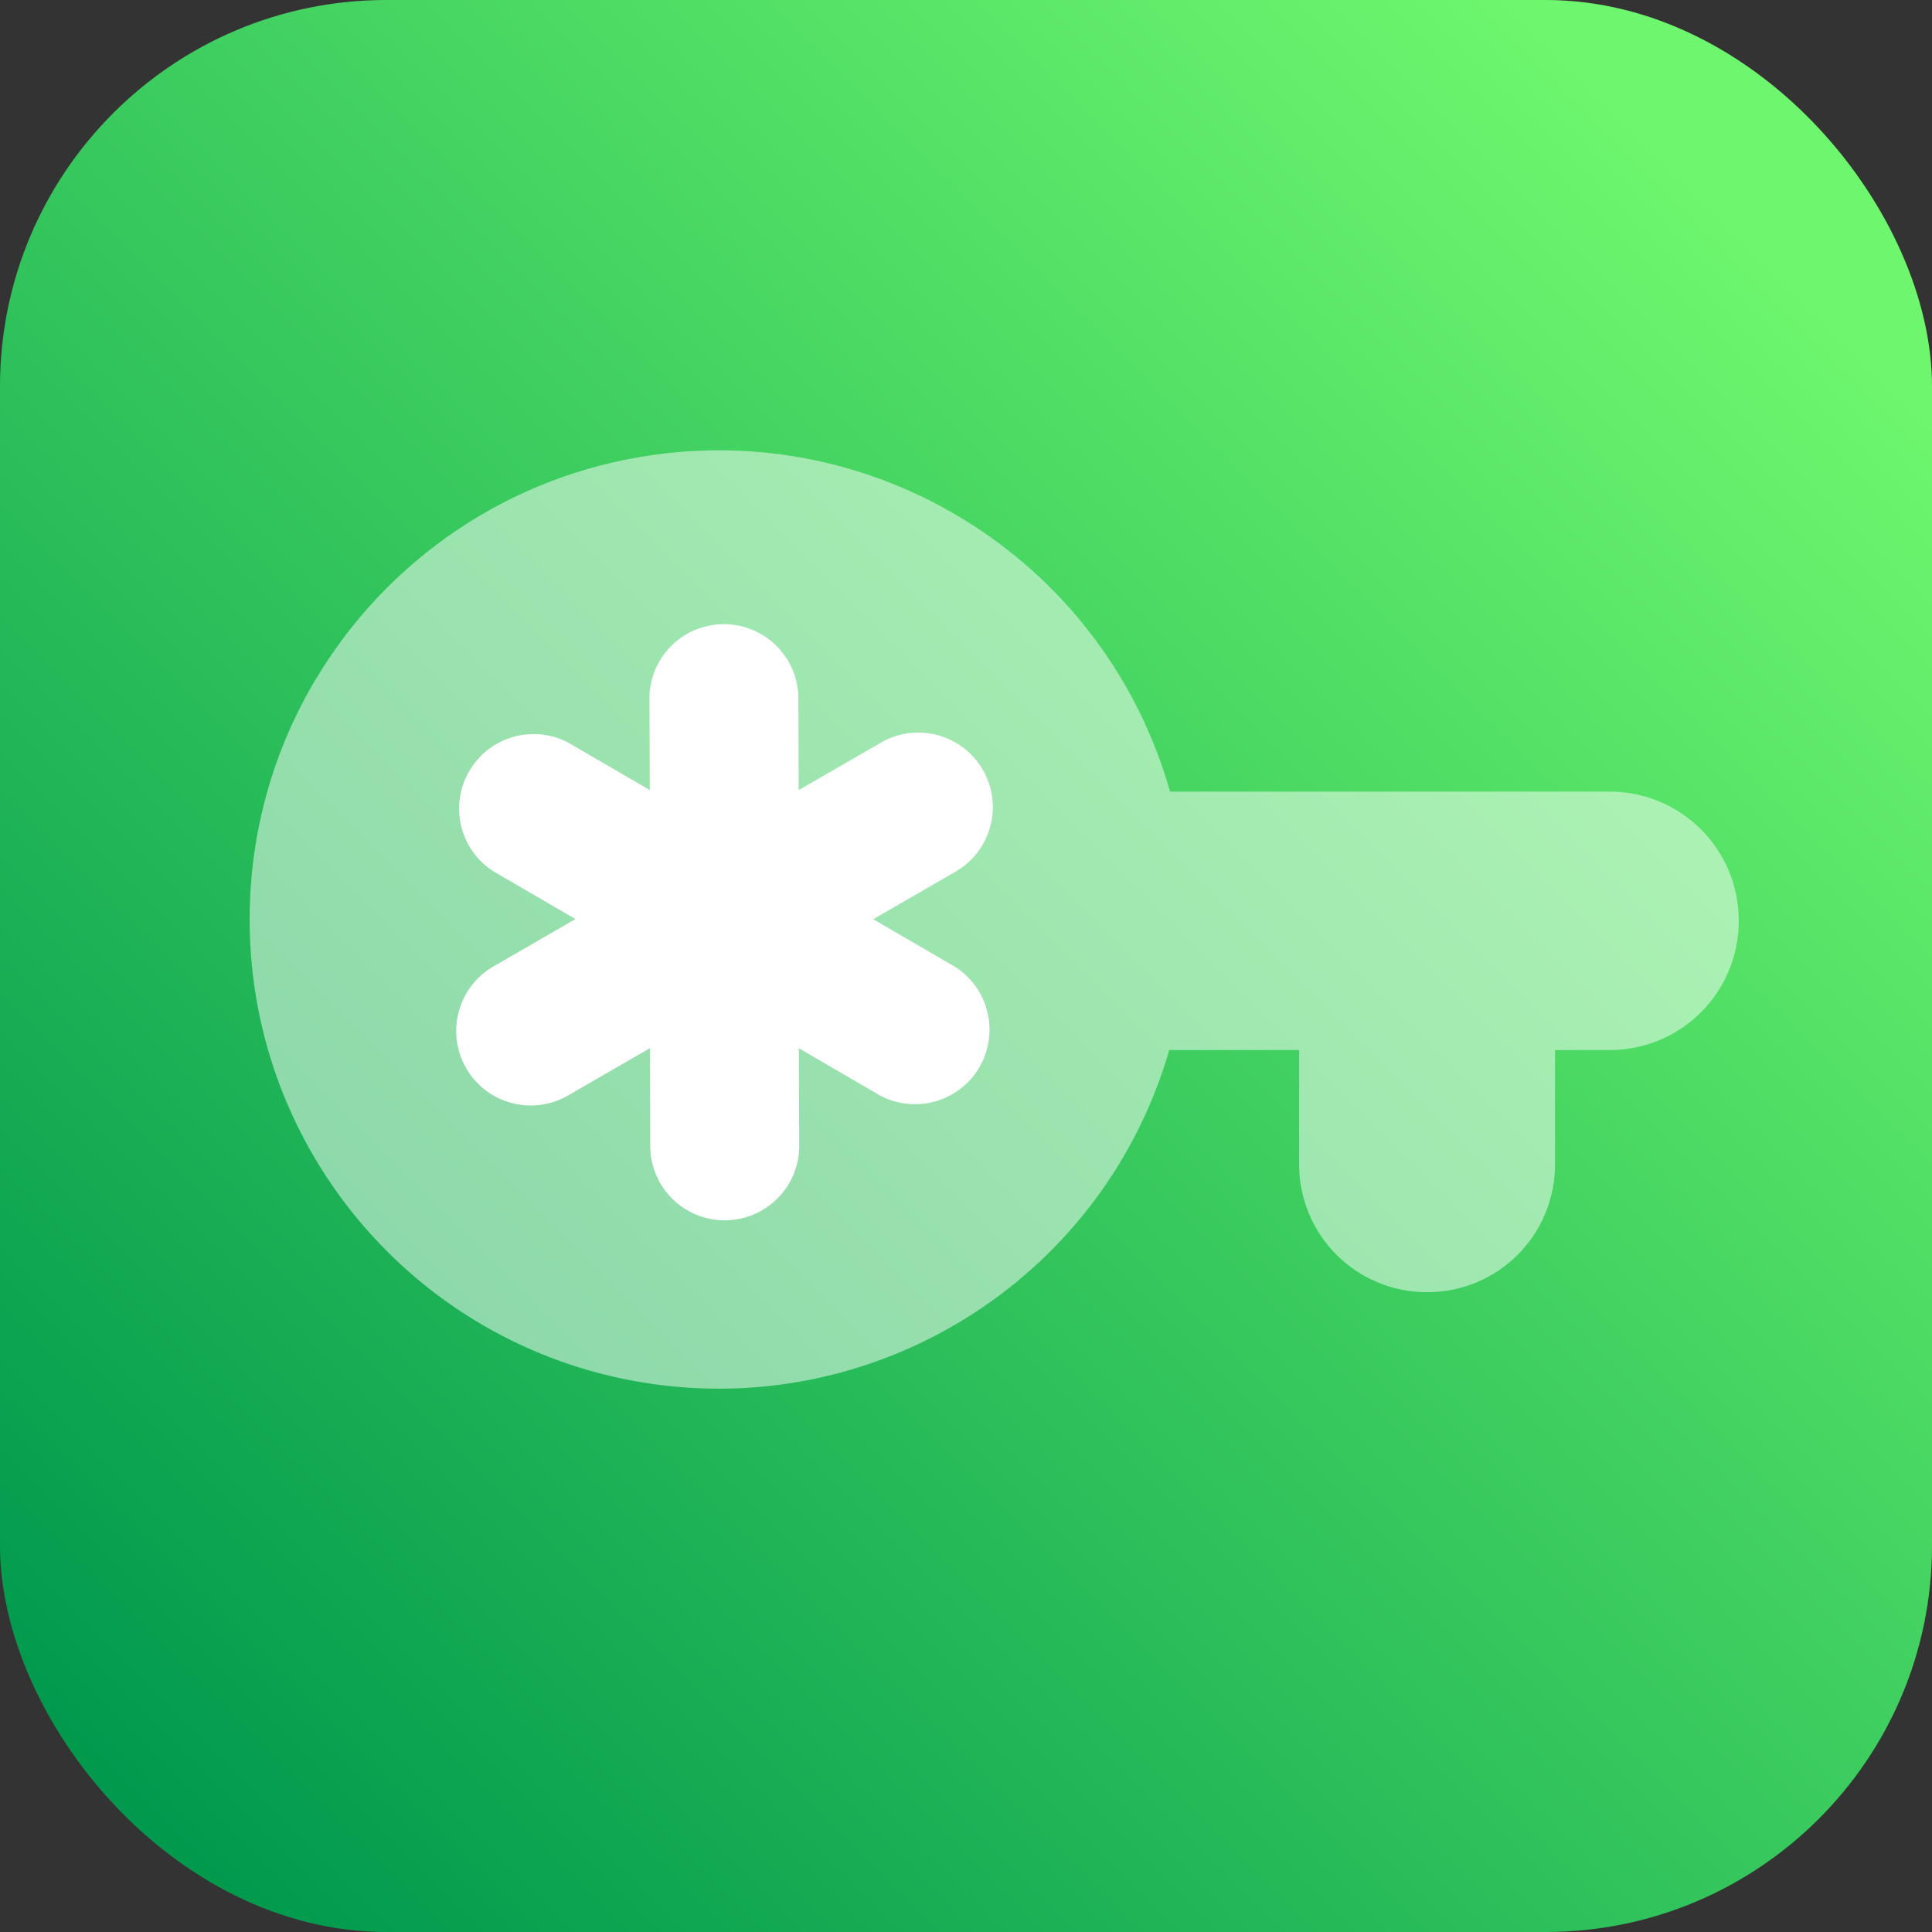 <?xml version="1.0" encoding="UTF-8" standalone="no"?>
<!-- Created with Inkscape (http://www.inkscape.org/) -->

<svg
   width="250"
   height="250"
   viewBox="0 0 66.146 66.146"
   version="1.1"
   id="svg5"
   xml:space="preserve"
   xmlns:xlink="http://www.w3.org/1999/xlink"
   xmlns="http://www.w3.org/2000/svg"
   xmlns:svg="http://www.w3.org/2000/svg"><rect x="0" y="0" width="66.146" height="66.146" fill="#333333" stroke="none"/><defs
     id="defs2"><linearGradient
       id="linearGradient45366"><stop
         style="stop-color:#00994d;stop-opacity:1;"
         offset="0"
         id="stop45362" /><stop
         style="stop-color:#6ef76e;stop-opacity:1;"
         offset="0.953"
         id="stop45364" /></linearGradient><style
       id="style6568">.cls-1{fill:none;}.cls-2{clip-path:url(#clip-path);}</style><style
       id="style6568-5">.cls-1{fill:none;}.cls-2{clip-path:url(#clip-path);}</style><style
       id="style6568-9">.cls-1{fill:none;}.cls-2{clip-path:url(#clip-path);}</style><style
       id="style22571">.cls-1{fill:#84d0f7;}.cls-2{fill:#aa392d;}.cls-3{fill:#7c211a;}.cls-4{fill:#e59973;}.cls-5{fill:#2d2d2d;}.cls-6{opacity:0.2;}.cls-7{opacity:0.3;}</style><style
       id="style23309">
      .cls-1 {
        fill: none;
      }
    </style><linearGradient
       xlink:href="#linearGradient45366"
       id="linearGradient51942"
       gradientUnits="userSpaceOnUse"
       gradientTransform="matrix(0.645,0,0,0.645,88.662,129.405)"
       x1="211.292"
       y1="762.624"
       x2="301.672"
       y2="672.244" /></defs><g
     id="layer1"
     transform="translate(-220.177,-558.319)"><rect
       style="fill:url(#linearGradient51942);fill-opacity:1;stroke-width:4.147"
       id="rect51928"
       width="66.146"
       height="66.146"
       x="220.177"
       y="558.319"
       rx="13.229"
       ry="13.229" /><g
       id="g7100-3"
       transform="matrix(0,-0.134,0.134,0,-138.787,521.634)"><path
         id="path7096-6"
         style="fill:#ffffff;fill-opacity:0.5;stroke-width:10.898"
         d="m -447.027,2759.688 c 30.176,18.122 51.901,49.229 57.05,86.259 8.239,59.249 -28.481,115.514 -86.045,131.832 l 8e-4,72.476 c -4e-4,0.164 0,0.318 0,0.48 l -4e-4,39.334 c -1.9e-4,18.293 -14.725,33.019 -33.017,33.019 -18.293,0 -33.02,-14.726 -33.02,-33.018 l -7e-4,-13.925 h -29.179 c -18.11,0 -32.69,-14.579 -32.69,-32.69 0,-18.11 14.58,-32.692 32.691,-32.692 h 29.179 l -7e-4,-32.383 c 0,-0.263 0,-0.525 0.037,-0.789 -57.194,-16.553 -93.614,-72.615 -85.405,-131.645 8.238,-59.248 58.911,-103.329 118.739,-103.329 22.436,0 43.584,6.198 61.69,17.071 z" /><path
         d="m -553.739,2903.811 12.14,-20.862 -24.137,0.084 a 19.041,19.041 0 1 1 0.021,-38.049 l 24.137,-0.084 -12.091,-20.943 a 19.041,19.041 0 0 1 32.981,-19.041 l 12.092,20.942 12.143,-20.86 a 19.041,19.041 0 0 1 32.969,18.993 l -12.14,20.863 24.137,-0.084 a 19.041,19.041 0 0 1 -0.02,38.049 l -24.137,0.084 12.091,20.943 a 19.042,19.042 0 1 1 -32.981,19.042 l -12.091,-20.943 -12.143,20.861 a 19.041,19.041 0 0 1 -32.969,-18.993 z"
         id="path7098-7"
         style="fill:#ffffff;fill-opacity:1;stroke-width:19.041" /></g></g><style
     type="text/css"
     id="style1941">
	.st0{fill:none;stroke:#000000;stroke-width:2;stroke-linecap:round;stroke-linejoin:round;stroke-miterlimit:10;}
</style><style
     type="text/css"
     id="style1941-0">
	.st0{fill:none;stroke:#000000;stroke-width:2;stroke-linecap:round;stroke-linejoin:round;stroke-miterlimit:10;}
</style><style
     type="text/css"
     id="style1941-7">
	.st0{fill:none;stroke:#000000;stroke-width:2;stroke-linecap:round;stroke-linejoin:round;stroke-miterlimit:10;}
</style><style
     type="text/css"
     id="style22485">
	.st0{fill:none;stroke:#6C3DB7;stroke-width:4;stroke-linecap:round;stroke-linejoin:round;stroke-miterlimit:10;}
	.st1{fill:none;stroke:#1F992A;stroke-width:4;stroke-linecap:round;stroke-linejoin:round;stroke-miterlimit:10;}
	.st2{fill:none;stroke:#6A83BA;stroke-width:4;stroke-linecap:round;stroke-linejoin:round;stroke-miterlimit:10;}
	.st3{fill:#8A8AFF;stroke:#8A8AFF;stroke-width:2;stroke-linecap:round;stroke-linejoin:round;stroke-miterlimit:10;}
	.st4{fill:#6C3DB7;stroke:#6C3DB7;stroke-width:2;stroke-linecap:round;stroke-linejoin:round;stroke-miterlimit:10;}
	.st5{fill:#A576FF;stroke:#A576FF;stroke-width:2;stroke-linecap:round;stroke-linejoin:round;stroke-miterlimit:10;}
	.st6{fill:#F2BB41;stroke:#F2BB41;stroke-width:2;stroke-linecap:round;stroke-linejoin:round;stroke-miterlimit:10;}
	.st7{fill:#E08838;stroke:#E08838;stroke-width:2;stroke-linecap:round;stroke-linejoin:round;stroke-miterlimit:10;}
	.st8{fill:#1F992A;stroke:#1F992A;stroke-width:2;stroke-linecap:round;stroke-linejoin:round;stroke-miterlimit:10;}
	.st9{fill:#5EC11E;stroke:#5EC11E;stroke-width:2;stroke-linecap:round;stroke-linejoin:round;stroke-miterlimit:10;}
	.st10{fill:#E3FAFF;stroke:#E3FAFF;stroke-width:2;stroke-linecap:round;stroke-linejoin:round;stroke-miterlimit:10;}
	.st11{fill:#FF5093;stroke:#FF5093;stroke-width:2;stroke-linecap:round;stroke-linejoin:round;stroke-miterlimit:10;}
	.st12{fill:#B7257F;stroke:#B7257F;stroke-width:2;stroke-linecap:round;stroke-linejoin:round;stroke-miterlimit:10;}
	.st13{fill:#5189E5;stroke:#5189E5;stroke-width:2;stroke-linecap:round;stroke-linejoin:round;stroke-miterlimit:10;}
	.st14{fill:#6EBAFF;stroke:#6EBAFF;stroke-width:2;stroke-linecap:round;stroke-linejoin:round;stroke-miterlimit:10;}
	.st15{fill:#EDD977;stroke:#EDD977;stroke-width:2;stroke-linecap:round;stroke-linejoin:round;stroke-miterlimit:10;}
	.st16{fill:#8C43FF;stroke:#8C43FF;stroke-width:2;stroke-linecap:round;stroke-linejoin:round;stroke-miterlimit:10;}
	.st17{fill:#5252BA;stroke:#5252BA;stroke-width:2;stroke-linecap:round;stroke-linejoin:round;stroke-miterlimit:10;}
	.st18{fill:none;stroke:#E3FAFF;stroke-width:4;stroke-linecap:round;stroke-linejoin:round;stroke-miterlimit:10;}
	.st19{fill:#354C75;stroke:#354C75;stroke-width:2;stroke-linecap:round;stroke-linejoin:round;stroke-miterlimit:10;}
</style><style
     type="text/css"
     id="style23106">
	.st0{fill:none;stroke:#000000;stroke-width:2;stroke-linecap:round;stroke-linejoin:round;stroke-miterlimit:10;}
	.st1{fill:none;stroke:#000000;stroke-width:2;stroke-linejoin:round;stroke-miterlimit:10;}
</style></svg>
